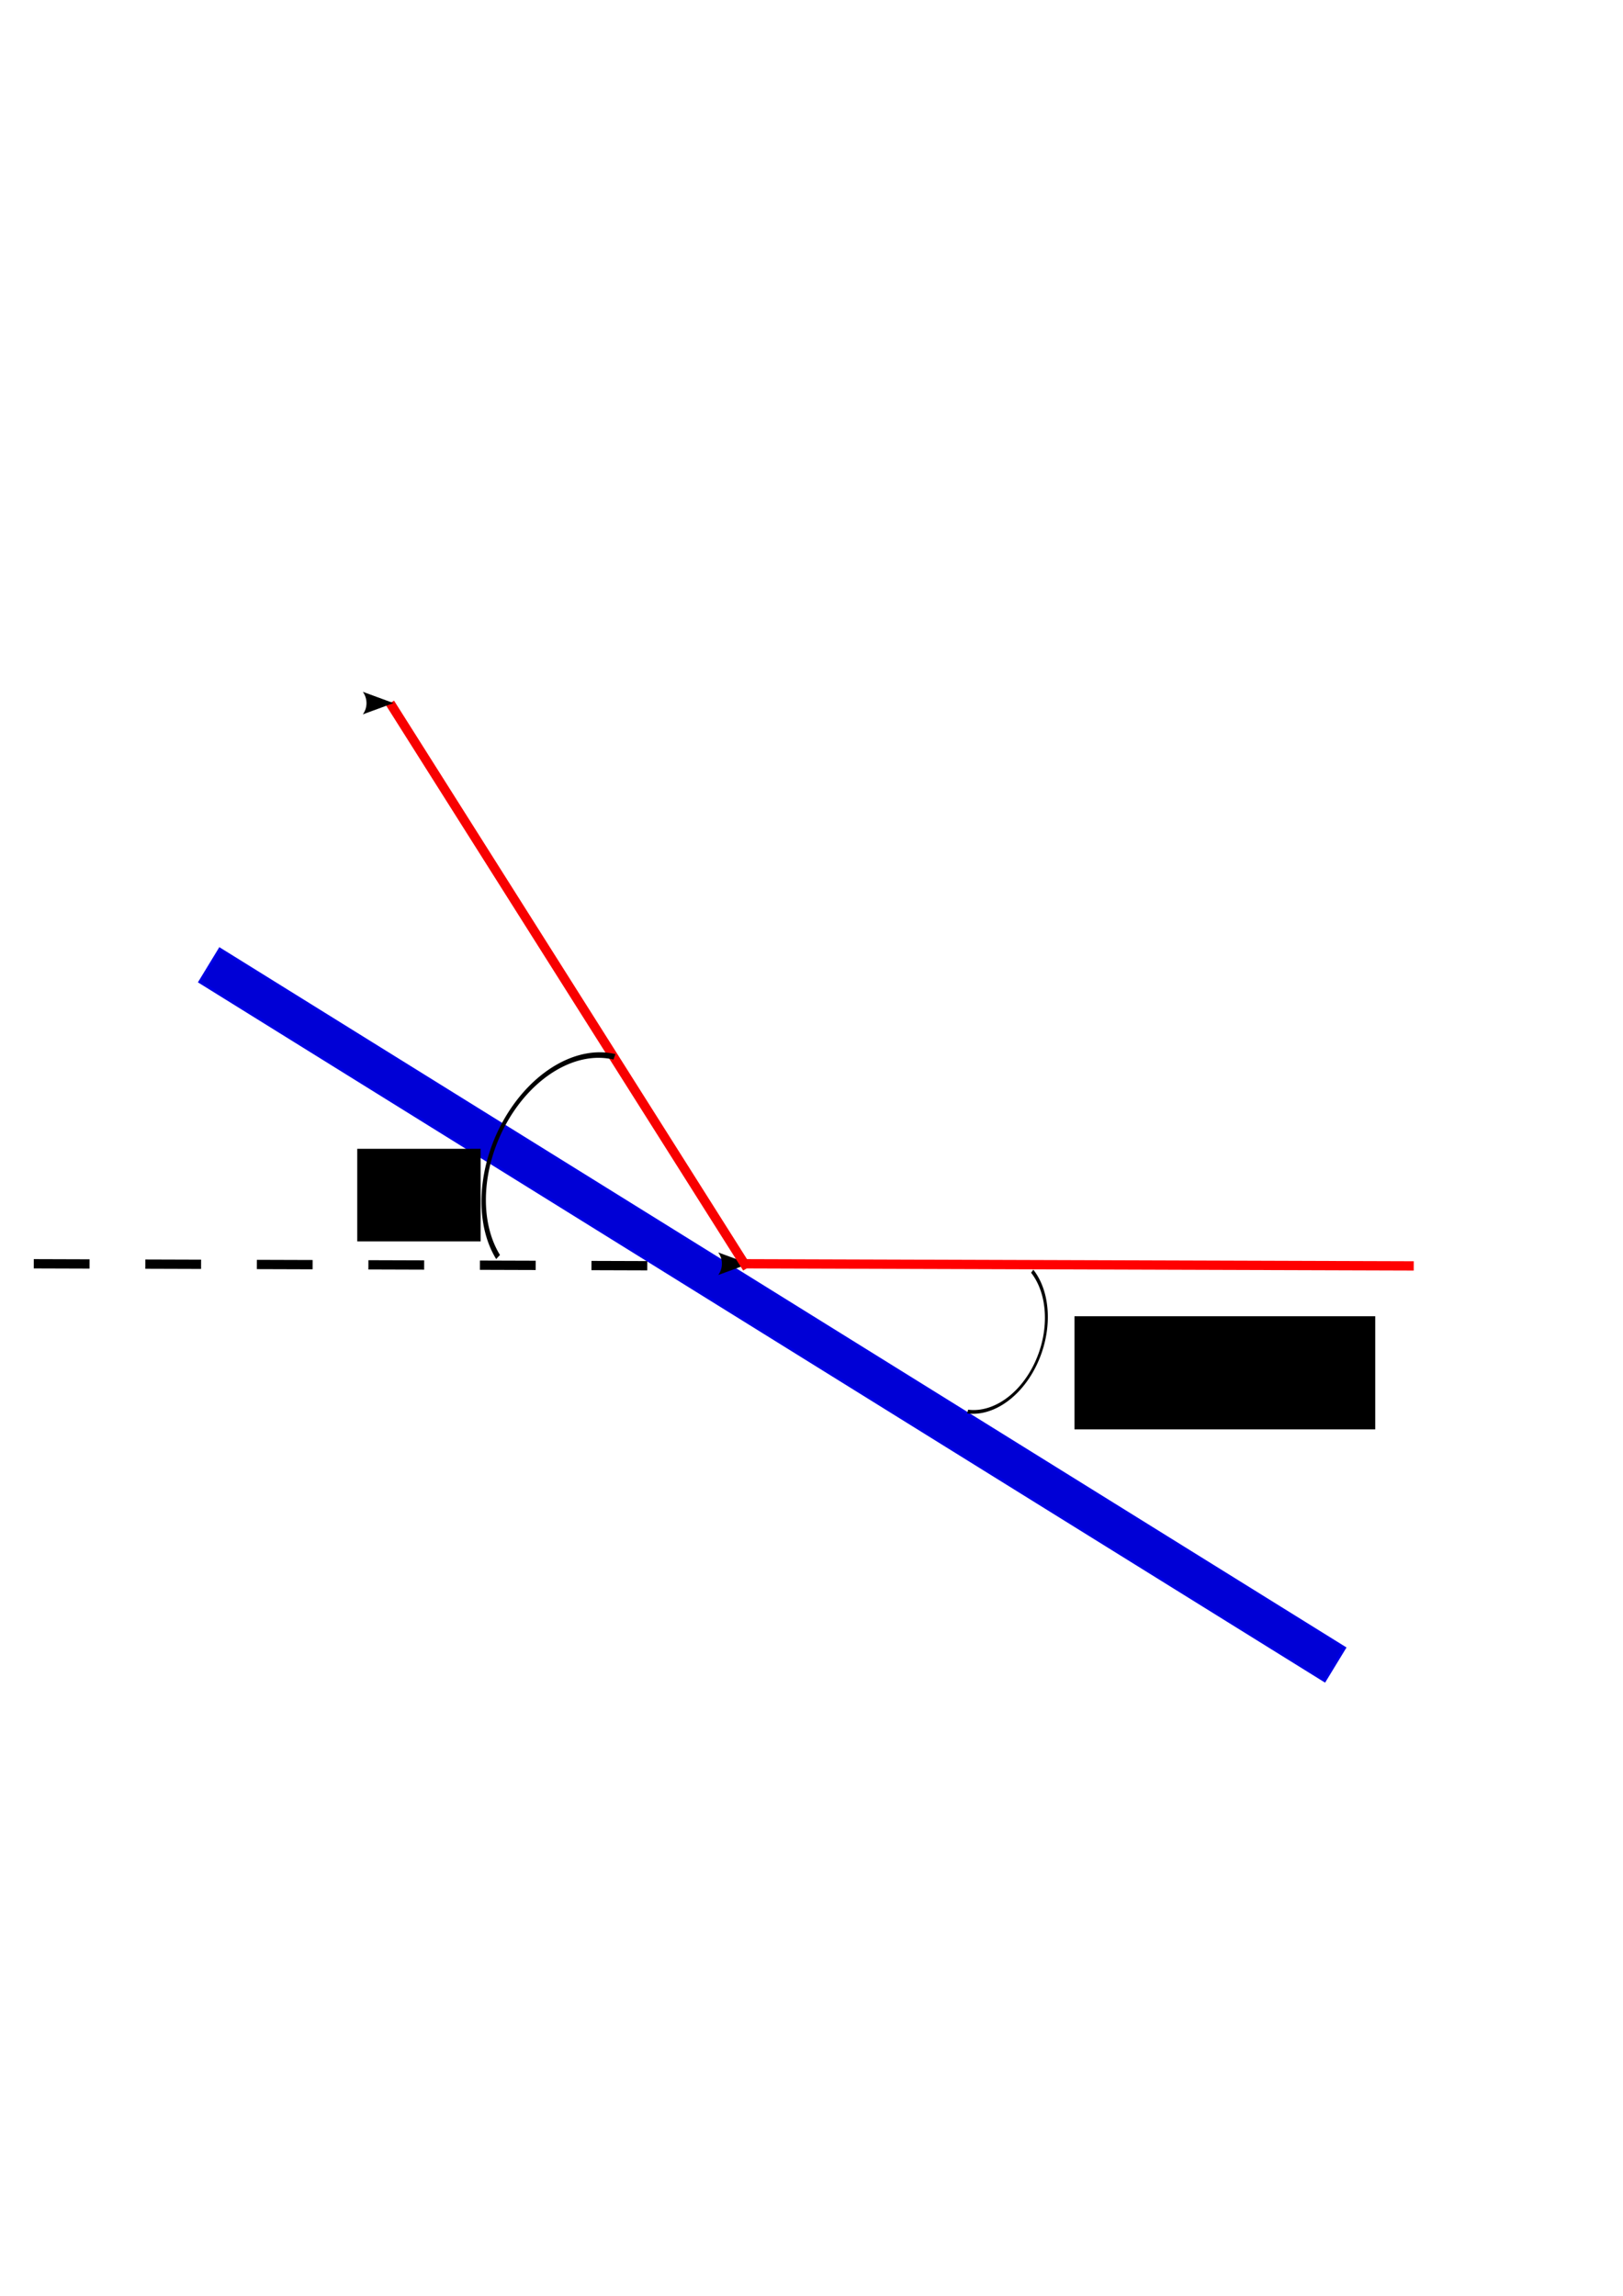 <?xml version="1.0" encoding="UTF-8" standalone="no"?>
<!-- Created with Inkscape (http://www.inkscape.org/) -->
<svg
   xmlns:dc="http://purl.org/dc/elements/1.1/"
   xmlns:cc="http://creativecommons.org/ns#"
   xmlns:rdf="http://www.w3.org/1999/02/22-rdf-syntax-ns#"
   xmlns:svg="http://www.w3.org/2000/svg"
   xmlns="http://www.w3.org/2000/svg"
   xmlns:sodipodi="http://sodipodi.sourceforge.net/DTD/sodipodi-0.dtd"
   xmlns:inkscape="http://www.inkscape.org/namespaces/inkscape"
   width="744.094"
   height="1052.362"
   id="svg2"
   sodipodi:version="0.32"
   inkscape:version="0.46"
   sodipodi:docname="geometry.svg"
   inkscape:output_extension="org.inkscape.output.svg.inkscape">
  <defs
     id="defs4">
    <marker
       inkscape:stockid="Arrow2Lstart"
       orient="auto"
       refY="0.0"
       refX="0.0"
       id="Arrow2Lstart"
       style="overflow:visible">
      <path
         id="path3761"
         style="font-size:12.0;fill-rule:evenodd;stroke-width:0.625;stroke-linejoin:round"
         d="M 8.719,4.034 L -2.207,0.016 L 8.719,-4.002 C 6.973,-1.63 6.983,1.616 8.719,4.034 z "
         transform="scale(1.1) translate(1,0)" />
    </marker>
    <marker
       inkscape:stockid="Arrow1Lstart"
       orient="auto"
       refY="0.0"
       refX="0.0"
       id="Arrow1Lstart"
       style="overflow:visible">
      <path
         id="path3743"
         d="M 0.0,0.0 L 5.0,-5.0 L -12.5,0.0 L 5.0,5.0 L 0.0,0.0 z "
         style="fill-rule:evenodd;stroke:#000000;stroke-width:1.0pt;marker-start:none"
         transform="scale(0.8) translate(12.5,0)" />
    </marker>
    <marker
       inkscape:stockid="Arrow1Lend"
       orient="auto"
       refY="0.0"
       refX="0.0"
       id="Arrow1Lend"
       style="overflow:visible;">
      <path
         id="path3746"
         d="M 0.0,0.0 L 5.0,-5.0 L -12.5,0.0 L 5.0,5.0 L 0.0,0.0 z "
         style="fill-rule:evenodd;stroke:#000000;stroke-width:1.0pt;marker-start:none;"
         transform="scale(0.8) rotate(180) translate(12.5,0)" />
    </marker>
    <marker
       inkscape:stockid="Arrow2Lend"
       orient="auto"
       refY="0.0"
       refX="0.0"
       id="Arrow2Lend"
       style="overflow:visible;">
      <path
         id="path3764"
         style="font-size:12.0;fill-rule:evenodd;stroke-width:0.625;stroke-linejoin:round;"
         d="M 8.719,4.034 L -2.207,0.016 L 8.719,-4.002 C 6.973,-1.63 6.983,1.616 8.719,4.034 z "
         transform="scale(1.1) rotate(180) translate(1,0)" />
    </marker>
    <inkscape:perspective
       sodipodi:type="inkscape:persp3d"
       inkscape:vp_x="0 : 526.18109 : 1"
       inkscape:vp_y="0 : 1000 : 0"
       inkscape:vp_z="744.09448 : 526.18109 : 1"
       inkscape:persp3d-origin="372.04724 : 350.78739 : 1"
       id="perspective10" />
    <filter
       inkscape:collect="always"
       id="filter6988"
       x="-0.013"
       width="1.025"
       y="-0.106"
       height="1.211">
      <feGaussianBlur
         inkscape:collect="always"
         stdDeviation="1.66"
         id="feGaussianBlur6990" />
    </filter>
    <filter
       inkscape:collect="always"
       id="filter9164">
      <feGaussianBlur
         inkscape:collect="always"
         stdDeviation="1.538"
         id="feGaussianBlur9166" />
    </filter>
  </defs>
  <sodipodi:namedview
     id="base"
     pagecolor="#ffffff"
     bordercolor="#666666"
     borderopacity="1.0"
     gridtolerance="10000"
     guidetolerance="10"
     objecttolerance="10"
     inkscape:pageopacity="0.0"
     inkscape:pageshadow="2"
     inkscape:zoom="0.84852814"
     inkscape:cx="308.40241"
     inkscape:cy="527.32233"
     inkscape:document-units="px"
     inkscape:current-layer="layer1"
     showgrid="false"
     inkscape:window-width="840"
     inkscape:window-height="681"
     inkscape:window-x="1490"
     inkscape:window-y="124" />
  <g
     inkscape:label="Layer 1"
     inkscape:groupmode="layer"
     id="layer1">
    <rect
       style="fill:#0000d6;fill-opacity:1;fill-rule:evenodd;stroke:#0000e5;stroke-width:1.313px;stroke-linecap:butt;stroke-linejoin:miter;stroke-opacity:1"
       id="rect2383"
       width="606.669"
       height="17.576"
       x="312.149"
       y="316.454"
       transform="matrix(0.85,0.528,-0.52,0.854,0,0)" />
    <path
       style="fill:#ff0000;fill-rule:evenodd;stroke:#ff0000;stroke-width:4.262;stroke-linecap:butt;stroke-linejoin:miter;stroke-opacity:1;marker-start:url(#Arrow2Lstart);marker-end:none;fill-opacity:1;stroke-miterlimit:4;stroke-dasharray:none;filter:url(#filter6988);opacity:1"
       d="M 341.798,579.292 C 648.151,580.267 648.151,580.267 648.151,580.267 L 648.151,580.267 L 648.151,580.267"
       id="path3161" />
    <path
       style="fill:#ff0000;fill-rule:evenodd;stroke:#f80000;stroke-width:4.262px;stroke-linecap:butt;stroke-linejoin:miter;stroke-opacity:1;marker-end:none;marker-start:url(#Arrow2Lstart);filter:url(#filter9164)"
       d="M 178.858,322.303 C 342.536,581.268 342.536,581.268 342.536,581.268 L 342.536,581.268 L 342.536,581.268"
       id="path3163" />
    <path
       style="fill:#000000;fill-rule:evenodd;stroke:#000000;stroke-width:4.262;stroke-linecap:butt;stroke-linejoin:miter;stroke-opacity:1;stroke-miterlimit:4;stroke-dasharray:25.569, 25.569;stroke-dashoffset:0;fill-opacity:1"
       d="M 15.482,579.292 C 321.836,580.267 321.836,580.267 321.836,580.267 L 321.836,580.267 L 321.836,580.267"
       id="path3165" />
    <flowRoot
       xml:space="preserve"
       id="flowRoot3167"
       style="font-size:40px;font-style:normal;font-weight:normal;fill:#000000;fill-opacity:1;stroke:none;stroke-width:1px;stroke-linecap:butt;stroke-linejoin:miter;stroke-opacity:1;font-family:Bitstream Vera Sans"
       transform="translate(89.567,12.964)"><flowRegion
         id="flowRegion3169"><rect
           id="rect3171"
           width="137.886"
           height="51.854"
           x="403.051"
           y="590.386" /></flowRegion><flowPara
         id="flowPara3173"
         style="font-style:normal;font-variant:normal;font-weight:normal;font-stretch:normal;font-family:Times New Roman;-inkscape-font-specification:Times New Roman">Ω</flowPara></flowRoot>    <path
       sodipodi:type="arc"
       style="fill:none;fill-opacity:1;stroke:#000000;stroke-width:4.262;stroke-miterlimit:4;stroke-dasharray:none;stroke-dashoffset:0;stroke-opacity:1"
       id="path3179"
       sodipodi:cx="476.11856"
       sodipodi:cy="364.70084"
       sodipodi:rx="88.388351"
       sodipodi:ry="92.513138"
       d="M 564.507,364.701 A 88.388,92.513 0 0 1 402.482,415.872"
       sodipodi:start="0"
       sodipodi:end="2.5554858"
       sodipodi:open="true"
       transform="matrix(0.244,-0.319,0.194,0.247,264.747,672.704)" />
    <flowRoot
       xml:space="preserve"
       id="flowRoot3181"
       style="font-size:40px;font-style:normal;font-weight:normal;fill:#000000;fill-opacity:1;stroke:none;stroke-width:1px;stroke-linecap:butt;stroke-linejoin:miter;stroke-opacity:1;font-family:Bitstream Vera Sans"
       transform="translate(-239.264,-63.792)"><flowRegion
         id="flowRegion3183"><rect
           id="rect3185"
           width="56.569"
           height="42.426"
           x="403.051"
           y="590.386" /></flowRegion><flowPara
         id="flowPara3187"
         style="font-style:normal;font-variant:normal;font-weight:normal;font-stretch:normal;font-family:Times New Roman;-inkscape-font-specification:Times New Roman">2θ</flowPara></flowRoot>    <path
       sodipodi:type="arc"
       style="fill:none;fill-opacity:1;stroke:#000000;stroke-width:4.262;stroke-miterlimit:4;stroke-dasharray:none;stroke-dashoffset:0;stroke-opacity:1"
       id="path3189"
       sodipodi:cx="476.11856"
       sodipodi:cy="364.70084"
       sodipodi:rx="88.388351"
       sodipodi:ry="92.513138"
       d="M 564.507,364.701 A 88.388,92.513 0 0 1 402.482,415.872"
       sodipodi:start="0"
       sodipodi:end="2.5554858"
       sodipodi:open="true"
       transform="matrix(-0.407,0.44,-0.246,-0.4,547.818,473.691)" />
  </g>
</svg>
